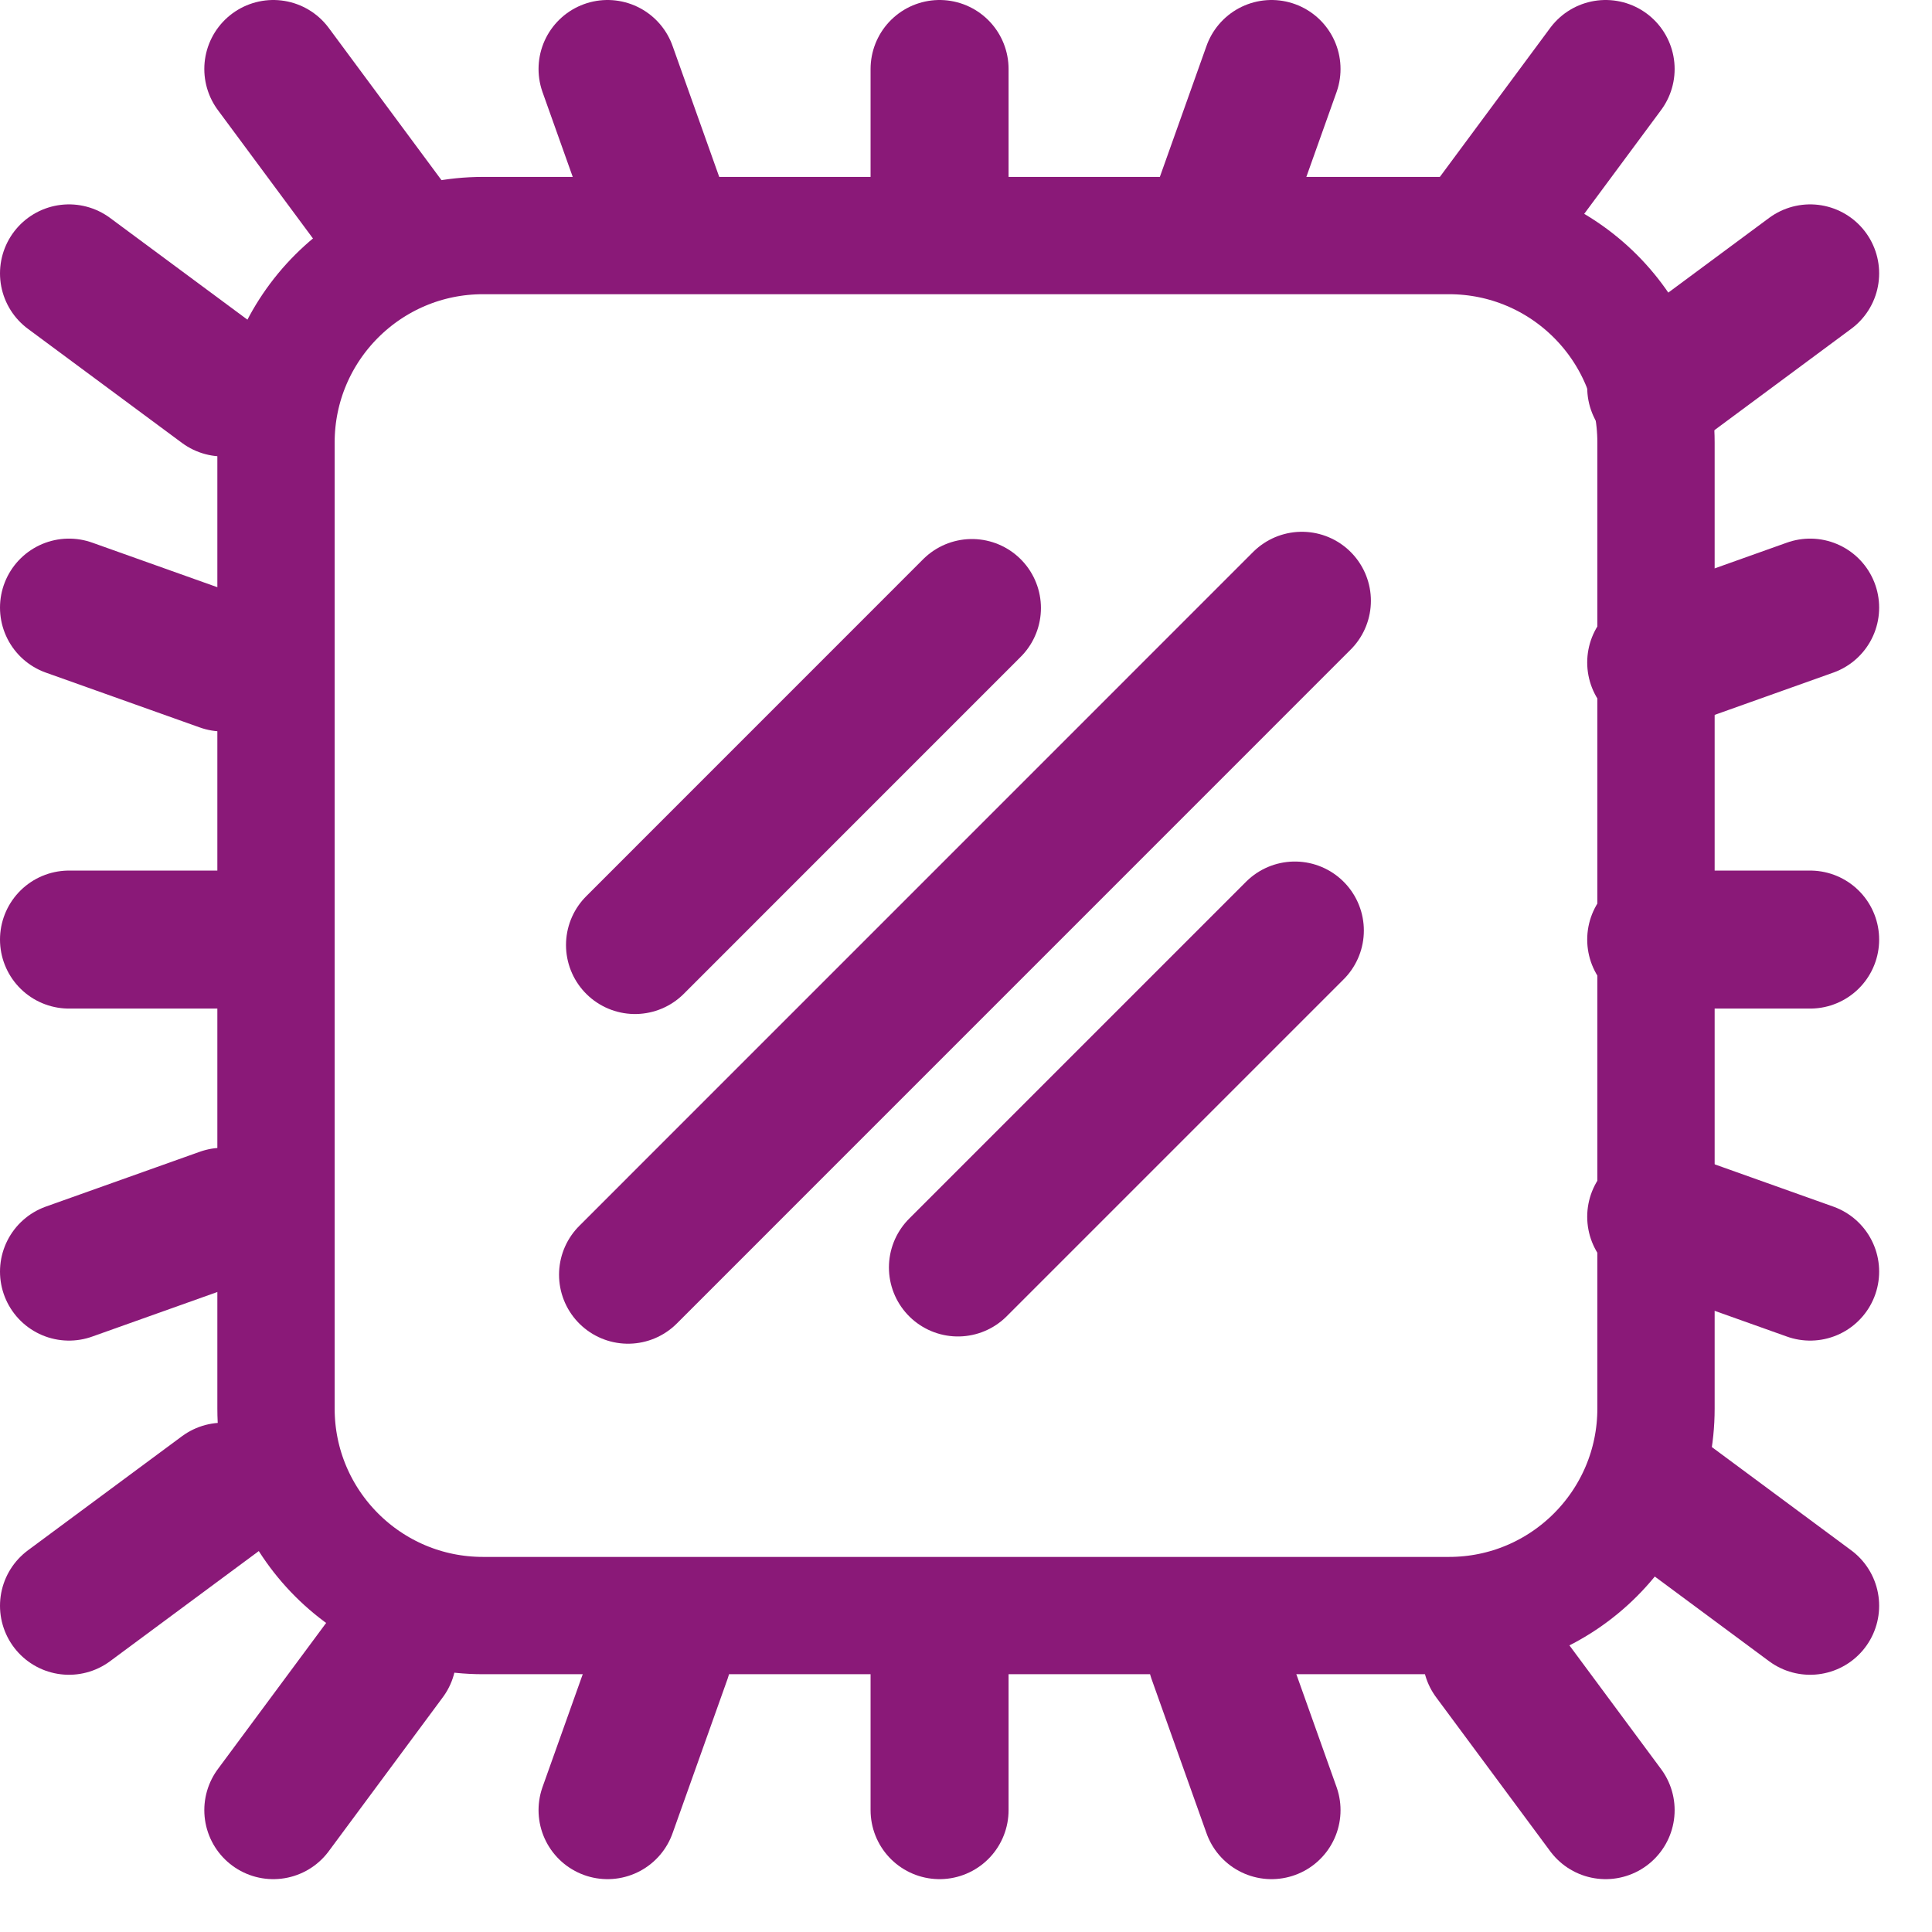 <svg width="28" height="28" viewBox="0 0 28 28" fill="none" xmlns="http://www.w3.org/2000/svg">
<path d="M3.232 13.617H1" stroke="#8A1978" stroke-width="2" stroke-miterlimit="10" stroke-linecap="round" stroke-linejoin="round"/>
<path d="M3.232 17.634L1 18.429" stroke="#8A1978" stroke-width="2" stroke-miterlimit="10" stroke-linecap="round" stroke-linejoin="round"/>
<path d="M3.232 21.619L1 23.272" stroke="#8A1978" stroke-width="2" stroke-miterlimit="10" stroke-linecap="round" stroke-linejoin="round"/>
<path d="M3.232 9.601L1 8.806" stroke="#8A1978" stroke-width="2" stroke-miterlimit="10" stroke-linecap="round" stroke-linejoin="round"/>
<path d="M3.232 5.615L1 3.962" stroke="#8A1978" stroke-width="2" stroke-miterlimit="10" stroke-linecap="round" stroke-linejoin="round"/>
<path d="M24.003 13.617H26.234" stroke="#8A1978" stroke-width="2" stroke-miterlimit="10" stroke-linecap="round" stroke-linejoin="round"/>
<path d="M24.003 17.634L26.234 18.429" stroke="#8A1978" stroke-width="2" stroke-miterlimit="10" stroke-linecap="round" stroke-linejoin="round"/>
<path d="M24.003 21.619L26.234 23.272" stroke="#8A1978" stroke-width="2" stroke-miterlimit="10" stroke-linecap="round" stroke-linejoin="round"/>
<path d="M24.003 9.601L26.234 8.806" stroke="#8A1978" stroke-width="2" stroke-miterlimit="10" stroke-linecap="round" stroke-linejoin="round"/>
<path d="M24.003 5.615L26.234 3.962" stroke="#8A1978" stroke-width="2" stroke-miterlimit="10" stroke-linecap="round" stroke-linejoin="round"/>
<path d="M13.617 24.003L13.617 26.234" stroke="#8A1978" stroke-width="2" stroke-miterlimit="10" stroke-linecap="round" stroke-linejoin="round"/>
<path d="M17.633 24.003L18.428 26.234" stroke="#8A1978" stroke-width="2" stroke-miterlimit="10" stroke-linecap="round" stroke-linejoin="round"/>
<path d="M21.617 24.003L23.27 26.234" stroke="#8A1978" stroke-width="2" stroke-miterlimit="10" stroke-linecap="round" stroke-linejoin="round"/>
<path d="M9.6 24.003L8.805 26.234" stroke="#8A1978" stroke-width="2" stroke-miterlimit="10" stroke-linecap="round" stroke-linejoin="round"/>
<path d="M5.614 24.003L3.961 26.234" stroke="#8A1978" stroke-width="2" stroke-miterlimit="10" stroke-linecap="round" stroke-linejoin="round"/>
<path d="M13.617 3.232L13.617 1" stroke="#8A1978" stroke-width="2" stroke-miterlimit="10" stroke-linecap="round" stroke-linejoin="round"/>
<path d="M17.633 3.232L18.428 1" stroke="#8A1978" stroke-width="2" stroke-miterlimit="10" stroke-linecap="round" stroke-linejoin="round"/>
<path d="M21.617 3.232L23.27 1" stroke="#8A1978" stroke-width="2" stroke-miterlimit="10" stroke-linecap="round" stroke-linejoin="round"/>
<path d="M9.6 3.232L8.805 1" stroke="#8A1978" stroke-width="2" stroke-miterlimit="10" stroke-linecap="round" stroke-linejoin="round"/>
<path d="M5.614 3.232L3.961 1" stroke="#8A1978" stroke-width="2" stroke-miterlimit="10" stroke-linecap="round" stroke-linejoin="round"/>
<path d="M9.102 18.474L18.868 8.707" stroke="#8A1978" stroke-width="2" stroke-miterlimit="22.926" stroke-linecap="round" stroke-linejoin="round"/>
<path d="M14.086 8.812L9.203 13.696" stroke="#8A1978" stroke-width="2" stroke-miterlimit="22.926" stroke-linecap="round" stroke-linejoin="round"/>
<path d="M13.883 18.369L18.766 13.486" stroke="#8A1978" stroke-width="2" stroke-miterlimit="22.926" stroke-linecap="round" stroke-linejoin="round"/>
<path d="M21 3.414H7C5.343 3.414 4 4.757 4 6.414V20.414C4 22.07 5.343 23.414 7 23.414H21C22.657 23.414 24 22.07 24 20.414V6.414C24 4.757 22.657 3.414 21 3.414Z" stroke="#8A1978" stroke-width="1.7" stroke-miterlimit="10" stroke-linecap="round" stroke-linejoin="round"/>
</svg>
